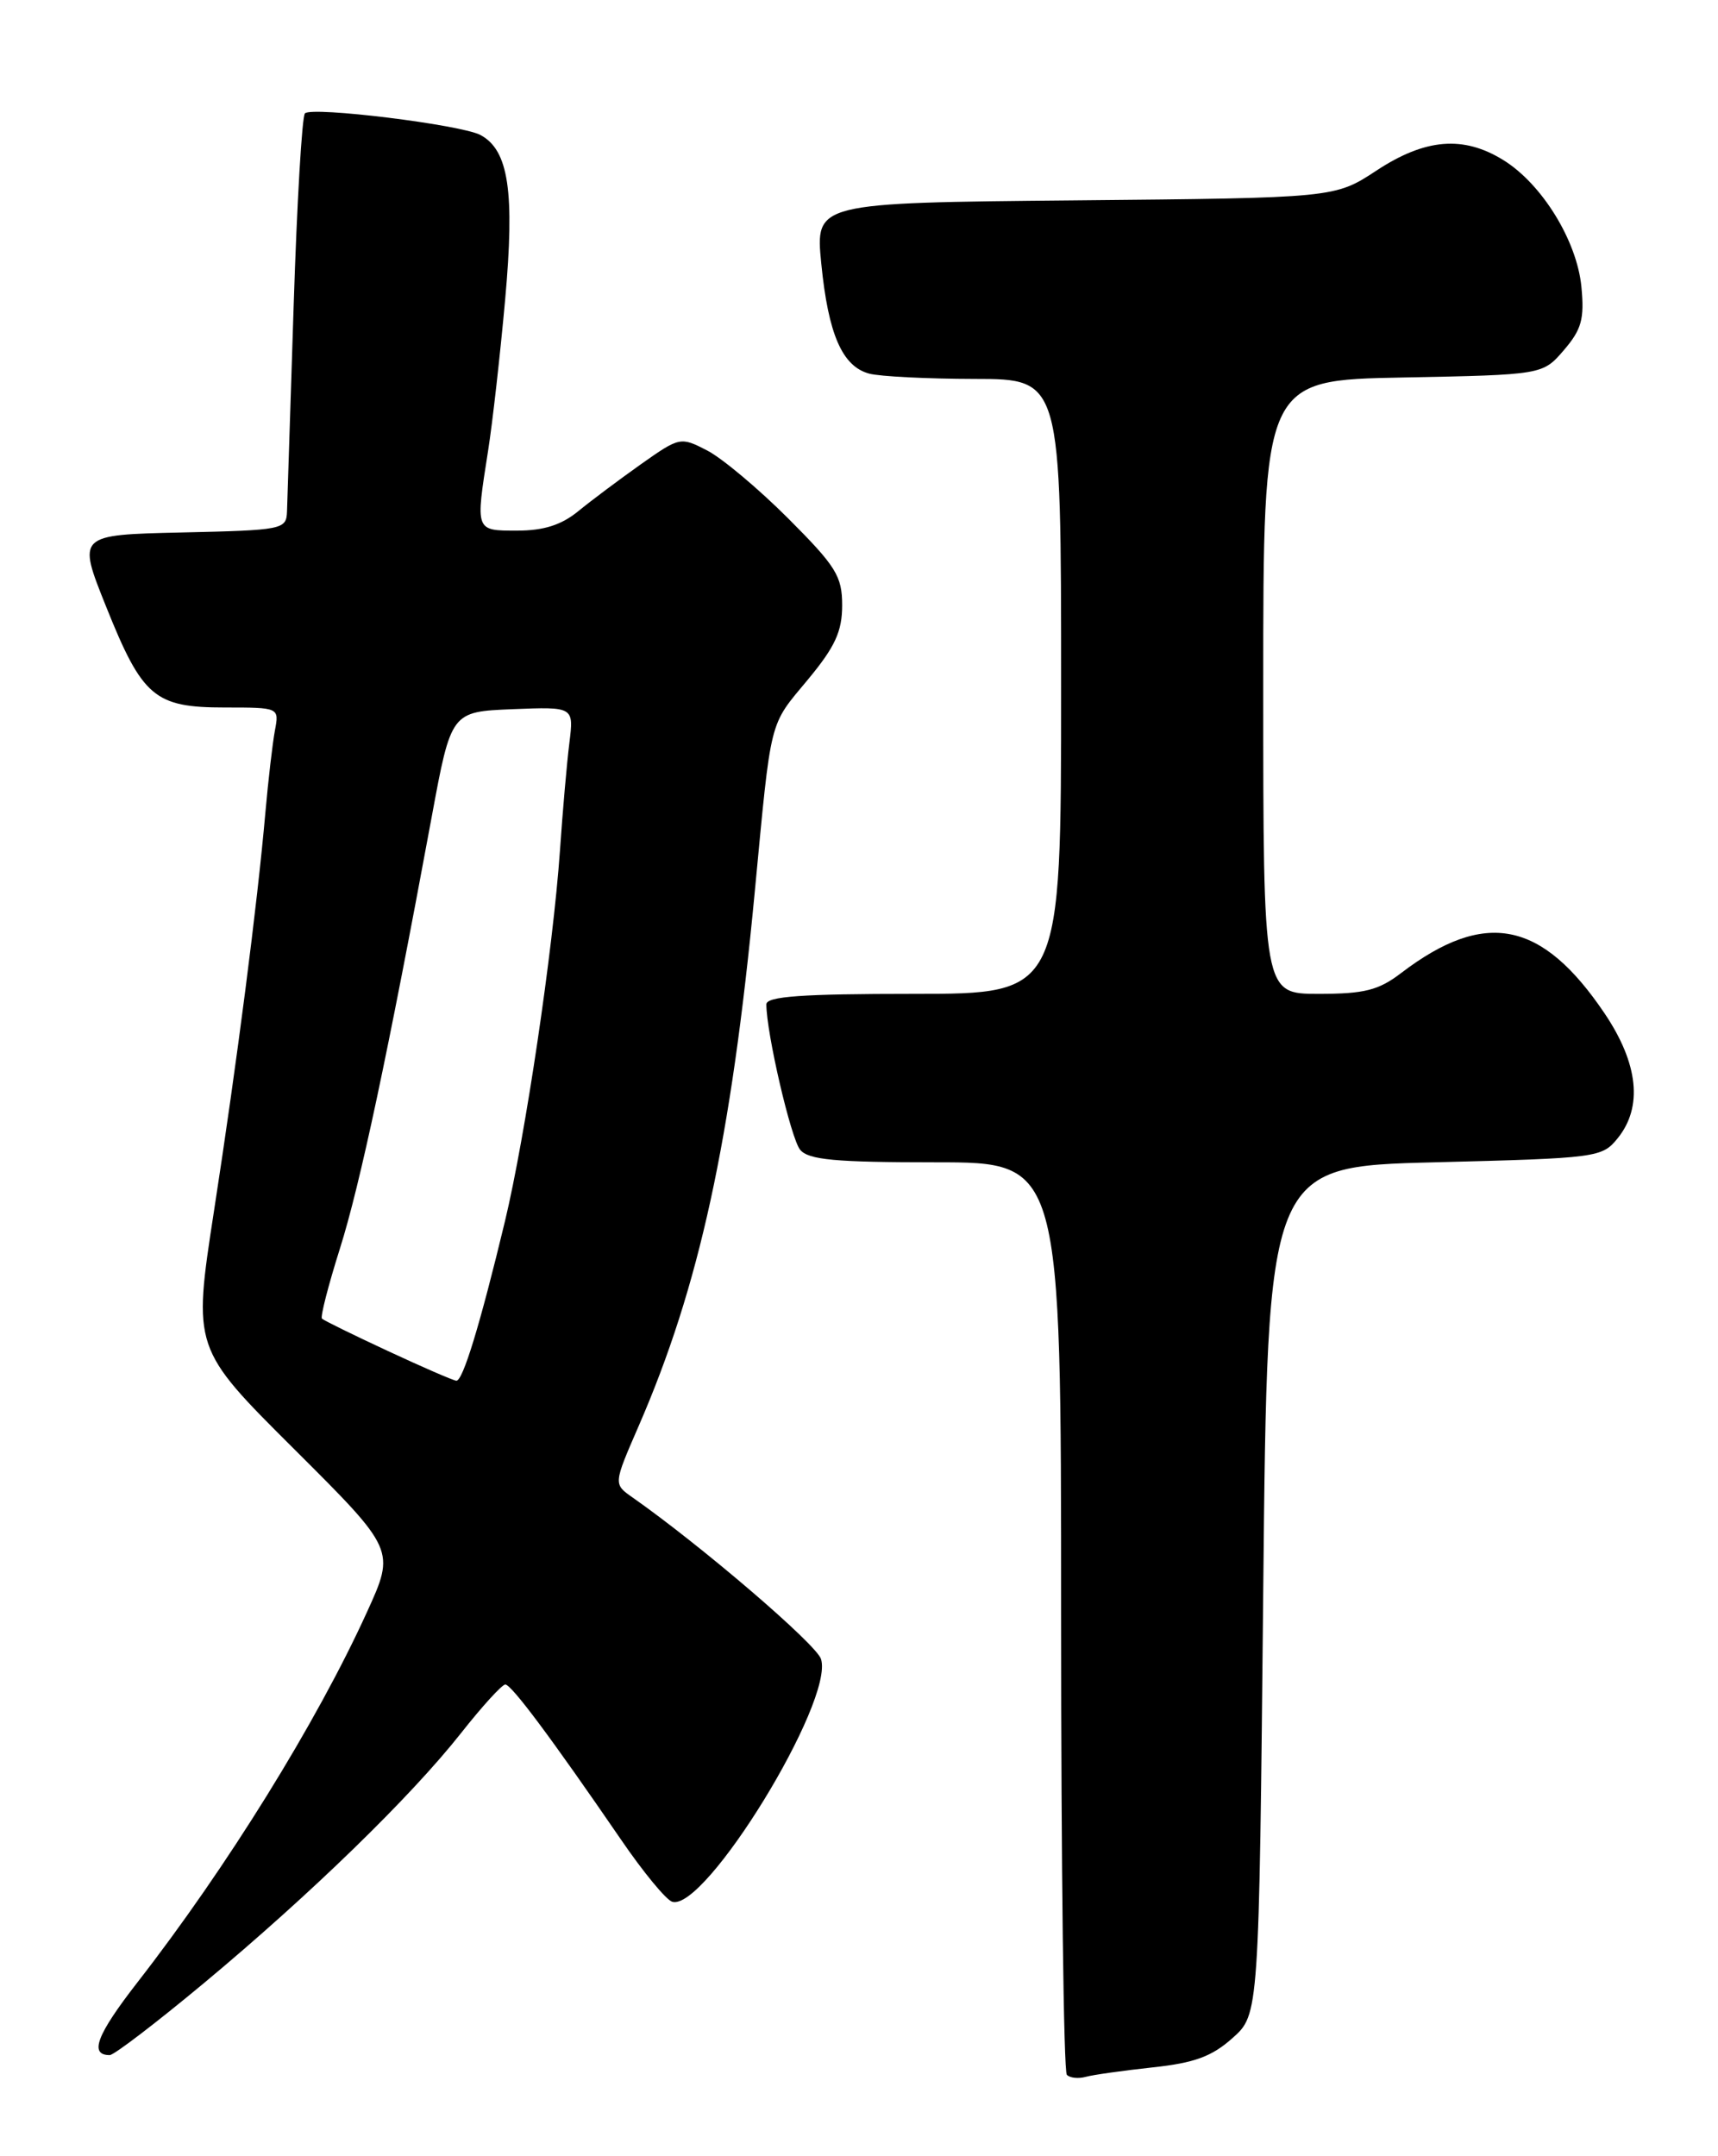 <?xml version="1.0" encoding="UTF-8" standalone="no"?>
<!DOCTYPE svg PUBLIC "-//W3C//DTD SVG 1.1//EN" "http://www.w3.org/Graphics/SVG/1.1/DTD/svg11.dtd" >
<svg xmlns="http://www.w3.org/2000/svg" xmlns:xlink="http://www.w3.org/1999/xlink" version="1.1" viewBox="0 0 204 256">
 <g >
 <path fill="currentColor"
d=" M 136.86 245.46 C 141.83 244.93 143.90 244.17 146.36 241.97 C 149.50 239.17 149.50 239.17 150.00 188.83 C 150.50 138.50 150.50 138.50 170.34 138.00 C 189.70 137.51 190.23 137.44 192.09 135.14 C 195.09 131.43 194.55 126.29 190.54 120.33 C 183.09 109.28 176.33 107.94 166.37 115.53 C 163.69 117.58 162.01 118.00 156.57 118.00 C 150.00 118.00 150.00 118.00 150.00 81.57 C 150.00 45.13 150.00 45.13 166.59 44.82 C 183.18 44.50 183.18 44.50 185.70 41.57 C 187.80 39.12 188.15 37.88 187.78 34.05 C 187.25 28.58 183.10 21.84 178.50 19.00 C 173.76 16.07 169.24 16.44 163.45 20.25 C 158.50 23.50 158.50 23.50 127.65 23.79 C 96.81 24.08 96.81 24.08 97.52 31.29 C 98.35 39.69 100.01 43.50 103.21 44.36 C 104.47 44.70 110.11 44.98 115.75 44.99 C 126.00 45.00 126.00 45.00 126.00 81.50 C 126.00 118.00 126.00 118.00 108.50 118.00 C 95.17 118.00 91.00 118.30 91.00 119.25 C 91.00 122.63 93.92 135.20 95.01 136.51 C 96.00 137.71 99.16 138.00 111.12 138.00 C 126.00 138.00 126.00 138.00 126.00 191.83 C 126.00 221.44 126.30 245.97 126.68 246.34 C 127.05 246.72 128.06 246.82 128.93 246.58 C 129.79 246.34 133.36 245.84 136.86 245.46 Z  M 24.23 235.44 C 36.94 224.85 48.79 213.32 54.76 205.75 C 57.25 202.59 59.61 200.00 60.00 200.00 C 60.73 200.00 65.45 206.33 73.75 218.43 C 76.36 222.25 79.09 225.56 79.81 225.79 C 83.70 227.03 99.08 201.97 97.49 196.98 C 96.94 195.22 83.23 183.48 75.08 177.77 C 72.84 176.20 72.84 176.20 75.82 169.35 C 83.05 152.74 86.82 135.40 89.61 106.02 C 91.62 84.89 91.26 86.31 95.97 80.64 C 99.16 76.79 100.00 74.97 100.00 71.87 C 100.00 68.40 99.28 67.25 93.59 61.55 C 90.07 58.03 85.74 54.40 83.98 53.49 C 80.81 51.85 80.71 51.87 76.13 55.10 C 73.59 56.90 70.23 59.41 68.67 60.69 C 66.66 62.33 64.57 63.00 61.42 63.00 C 56.40 63.00 56.45 63.12 57.96 53.50 C 58.48 50.20 59.39 42.14 59.98 35.60 C 61.14 22.76 60.40 17.82 57.05 16.03 C 54.78 14.81 37.04 12.62 36.21 13.46 C 35.86 13.80 35.26 24.08 34.87 36.29 C 34.48 48.51 34.12 59.50 34.08 60.72 C 34.00 62.87 33.63 62.95 21.59 63.22 C 9.18 63.50 9.18 63.50 12.59 72.00 C 16.91 82.78 18.35 84.00 26.69 84.00 C 33.16 84.00 33.16 84.00 32.64 86.75 C 32.36 88.26 31.85 92.65 31.51 96.50 C 30.55 107.42 28.16 125.98 25.41 143.78 C 22.90 160.07 22.90 160.07 34.92 172.04 C 46.94 184.02 46.94 184.02 43.57 191.41 C 37.60 204.52 26.94 221.71 16.33 235.35 C 11.47 241.60 10.56 244.00 13.03 244.00 C 13.54 244.00 18.57 240.15 24.23 235.44 Z  M 46.05 160.40 C 41.96 158.50 38.44 156.77 38.23 156.56 C 38.02 156.36 38.98 152.62 40.36 148.25 C 42.74 140.73 46.07 125.08 51.26 97.00 C 53.57 84.50 53.57 84.50 60.86 84.20 C 68.14 83.91 68.14 83.91 67.61 88.20 C 67.31 90.57 66.81 96.33 66.49 101.00 C 65.66 112.83 62.39 134.86 59.96 145.00 C 56.99 157.34 54.95 164.01 54.18 163.93 C 53.81 163.90 50.15 162.31 46.05 160.40 Z "/>
</g>
</svg>